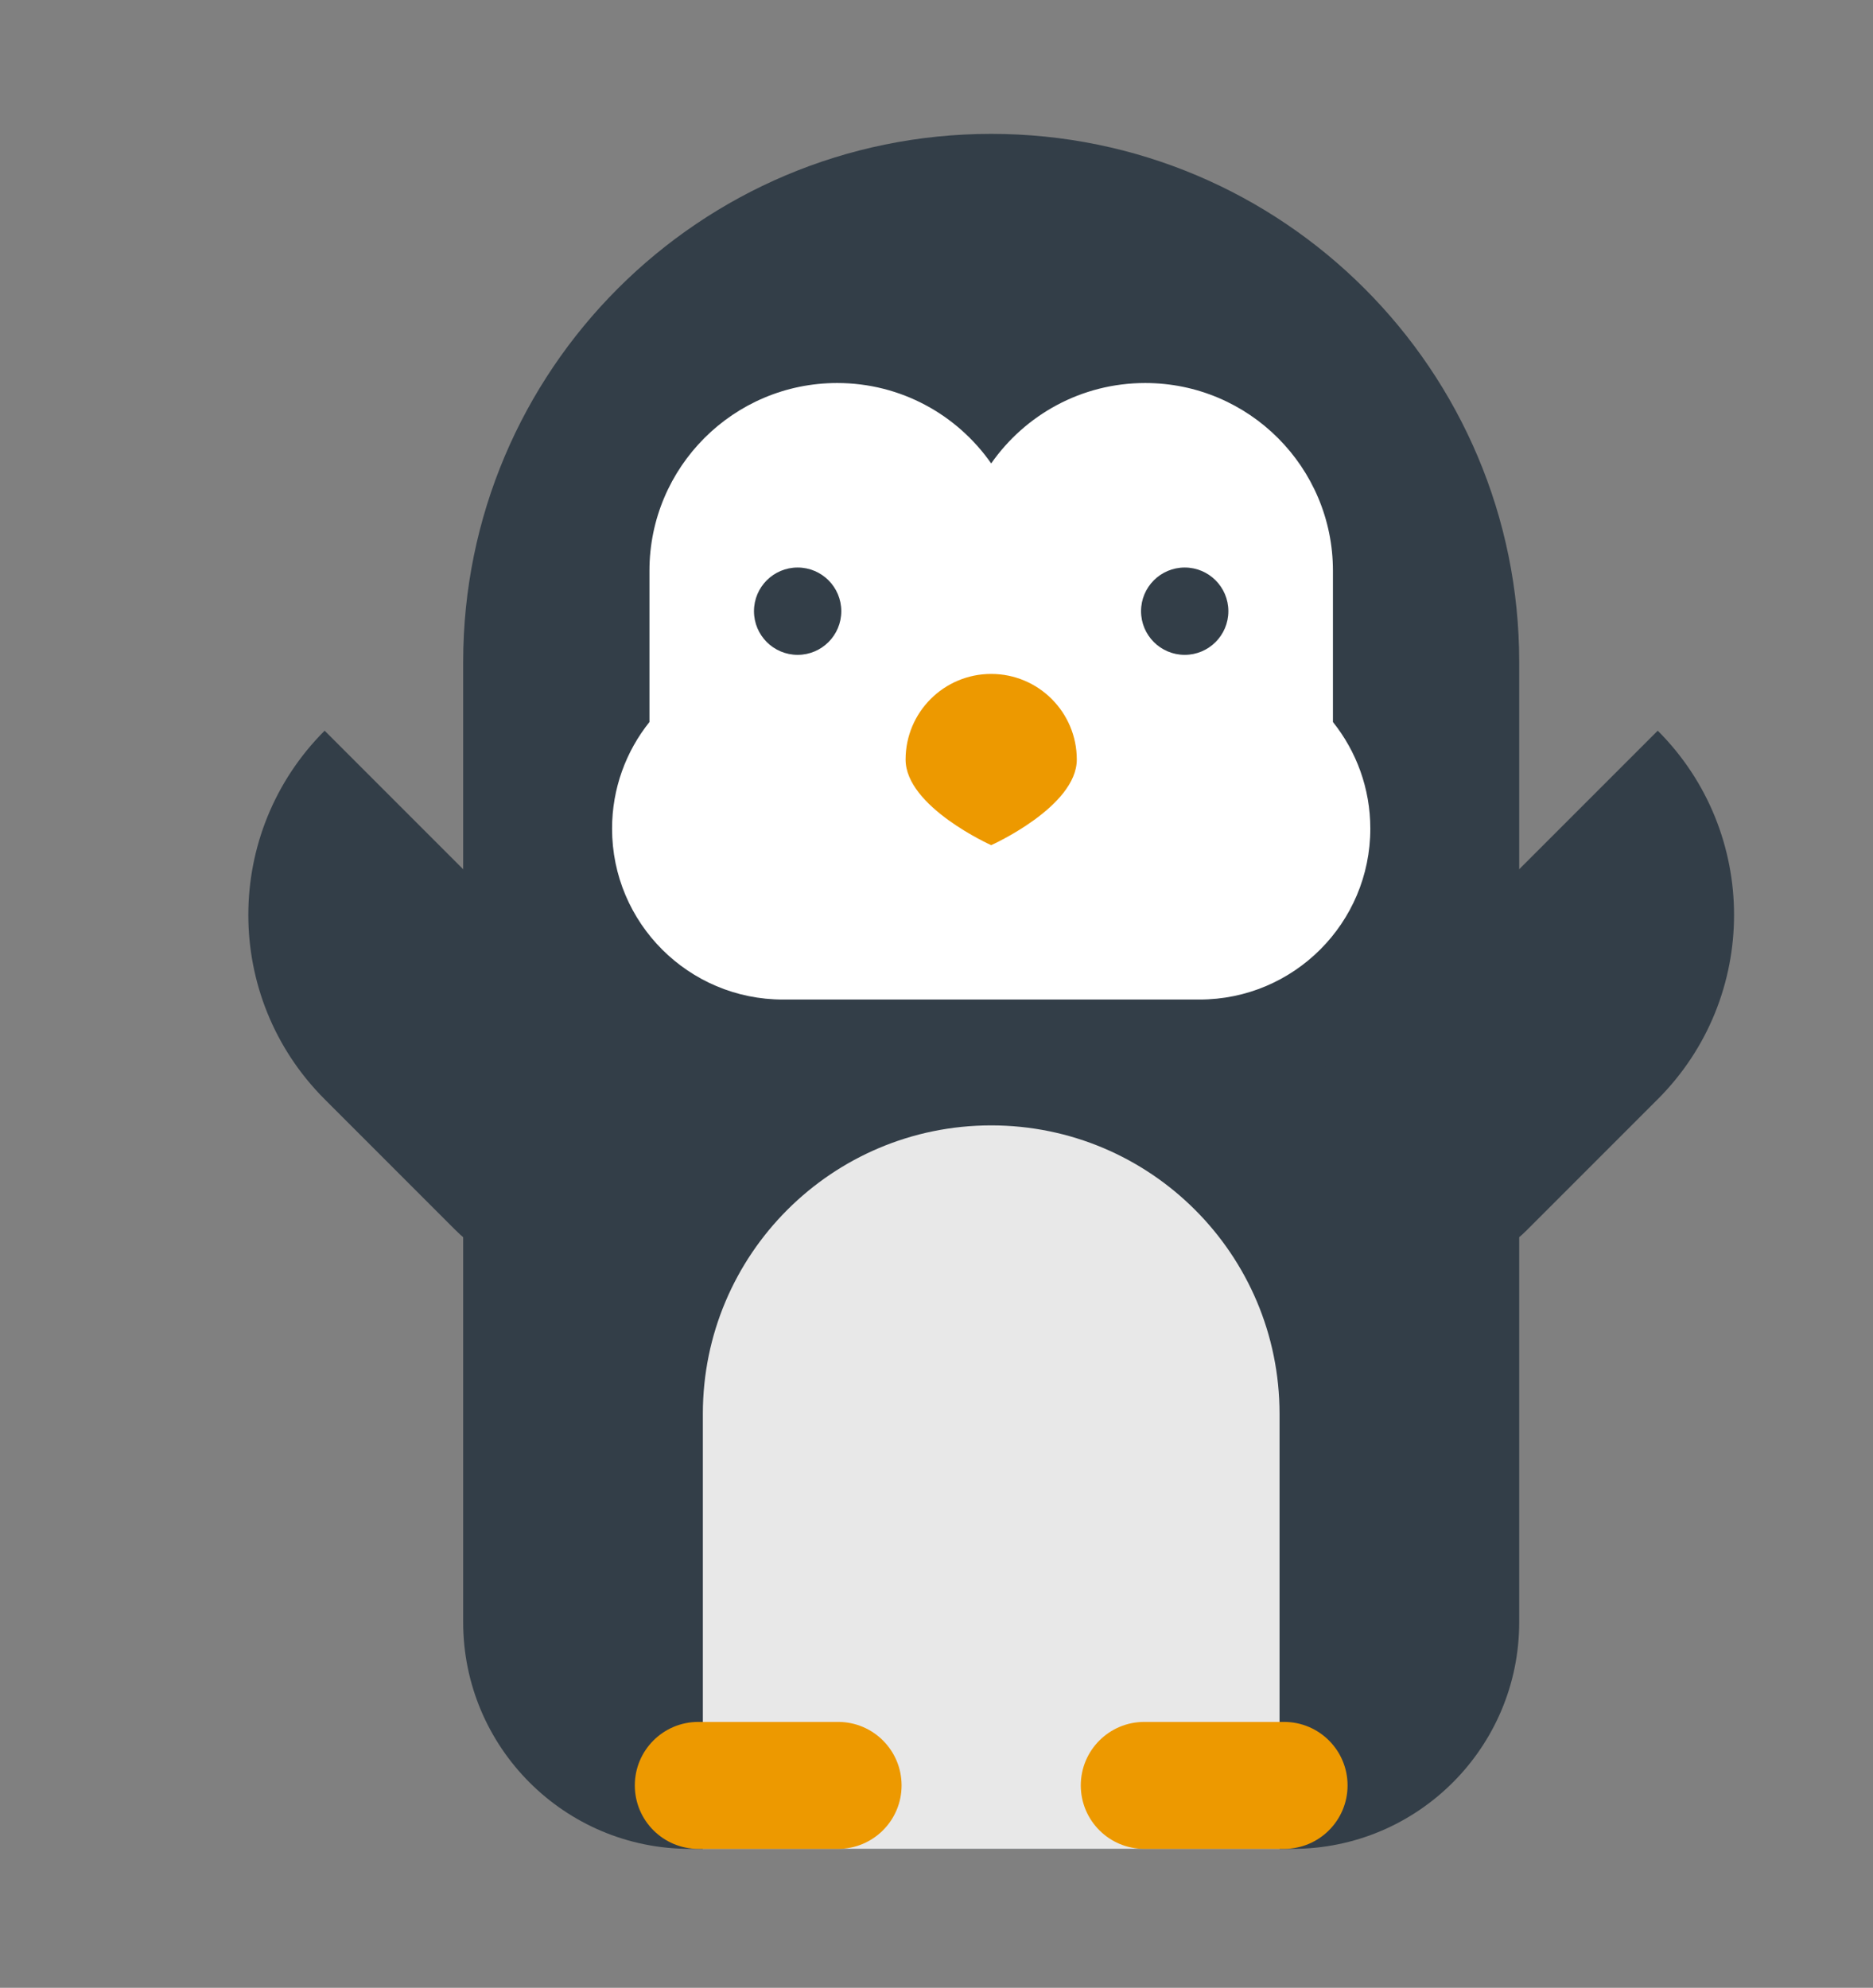 <?xml version="1.0" encoding="UTF-8" standalone="no" ?>
<!DOCTYPE svg PUBLIC "-//W3C//DTD SVG 1.1//EN" "http://www.w3.org/Graphics/SVG/1.1/DTD/svg11.dtd">
<svg xmlns="http://www.w3.org/2000/svg" xmlns:xlink="http://www.w3.org/1999/xlink" version="1.1" width="139.932" height="148.482" xml:space="preserve">
<rect width="100%" height="100%" fill="#808080" stroke="none"/>
<desc>Created with Fabric.js 1.6.0-rc.1</desc>
<defs></defs>
<g style="stroke: none; stroke-width: 1; stroke-dasharray: none; stroke-linecap: butt; stroke-linejoin: miter; stroke-miterlimit: 10; fill: none; fill-rule: nonzero; opacity: 1;" transform="translate(10 10) scale(0.38 0.38)" >
  <path d="M 227.812 337.113 c 24.608 0 44.557 -19.949 44.557 -44.557 V 103.812 C 272.369 46.479 225.892 0 168.558 0 S 64.746 46.479 64.746 103.812 v 188.745 c 0 24.607 19.948 44.557 44.557 44.557 h 118.509 V 337.113 z" style="stroke: none; stroke-width: 1; stroke-dasharray: none; stroke-linecap: butt; stroke-linejoin: miter; stroke-miterlimit: 10; fill: #333E48; fill-rule: nonzero; opacity: 1;" transform=" matrix(1 0 0 1 0 0) " stroke-linecap="round" />
  <path d="M 63.261 215.508 c 10.005 10.004 26.22 10.003 36.222 0 c 10.002 -10.002 10.002 -26.217 0 -36.219 l -61.974 -61.974 c -20.003 20.003 -20.003 52.434 -0.001 72.439 L 63.261 215.508 z" style="stroke: none; stroke-width: 1; stroke-dasharray: none; stroke-linecap: butt; stroke-linejoin: miter; stroke-miterlimit: 10; fill: #333E48; fill-rule: nonzero; opacity: 1;" transform=" matrix(1 0 0 1 0 0) " stroke-linecap="round" />
  <path d="M 273.854 215.508 c -10.005 10.004 -26.22 10.003 -36.222 0 c -10.002 -10.002 -10.002 -26.217 0 -36.219 l 61.974 -61.974 c 20.003 20.003 20.003 52.434 0.001 72.439 L 273.854 215.508 z" style="stroke: none; stroke-width: 1; stroke-dasharray: none; stroke-linecap: butt; stroke-linejoin: miter; stroke-miterlimit: 10; fill: #333E48; fill-rule: nonzero; opacity: 1;" transform=" matrix(1 0 0 1 0 0) " stroke-linecap="round" />
  <path d="M 168.558 194.9 c -31.31 0 -56.69 25.382 -56.69 56.691 v 85.521 h 113.381 v -85.521 C 225.248 220.282 199.866 194.9 168.558 194.9 z" style="stroke: none; stroke-width: 1; stroke-dasharray: none; stroke-linecap: butt; stroke-linejoin: miter; stroke-miterlimit: 10; fill: #E8E8E8; fill-rule: nonzero; opacity: 1;" transform=" matrix(1 0 0 1 0 0) " stroke-linecap="round" />
  <path d="M 235.747 115.609 V 85.887 c 0 -20.386 -16.527 -36.912 -36.912 -36.912 c -12.537 0 -23.605 6.255 -30.277 15.807 c -6.672 -9.552 -17.74 -15.807 -30.277 -15.807 c -20.385 0 -36.912 16.526 -36.912 36.912 v 29.723 c -4.595 5.746 -7.349 13.029 -7.349 20.958 c 0 18.554 15.041 33.595 33.595 33.595 h 81.886 c 18.553 0 33.594 -15.041 33.594 -33.595 C 243.095 128.639 240.342 121.355 235.747 115.609 z" style="stroke: none; stroke-width: 1; stroke-dasharray: none; stroke-linecap: butt; stroke-linejoin: miter; stroke-miterlimit: 10; fill: #FFFFFF; fill-rule: nonzero; opacity: 1;" transform=" matrix(1 0 0 1 0 0) " stroke-linecap="round" />
  <path d="M 185.388 122.987 c 0 -9.294 -7.535 -16.83 -16.83 -16.83 s -16.83 7.536 -16.83 16.83 c 0 9.295 16.83 16.83 16.83 16.83 S 185.388 132.282 185.388 122.987 z" style="stroke: none; stroke-width: 1; stroke-dasharray: none; stroke-linecap: butt; stroke-linejoin: miter; stroke-miterlimit: 10; fill: #ED9900; fill-rule: nonzero; opacity: 1;" transform=" matrix(1 0 0 1 0 0) " stroke-linecap="round" />
  <circle cx="130.504" cy="93.824" r="8.584" style="stroke: none; stroke-width: 1; stroke-dasharray: none; stroke-linecap: butt; stroke-linejoin: miter; stroke-miterlimit: 10; fill: #333E48; fill-rule: nonzero; opacity: 1;" transform="  matrix(1 0 0 1 0 0) "/>
  <circle cx="206.604" cy="93.824" r="8.584" style="stroke: none; stroke-width: 1; stroke-dasharray: none; stroke-linecap: butt; stroke-linejoin: miter; stroke-miterlimit: 10; fill: #333E48; fill-rule: nonzero; opacity: 1;" transform="  matrix(1 0 0 1 0 0) "/>
  <path d="M 138.463 312.159 h -27.494 c -6.891 0 -12.476 5.587 -12.476 12.478 s 5.586 12.477 12.476 12.477 h 27.494 c 6.891 0 12.478 -5.586 12.478 -12.477 C 150.94 317.746 145.353 312.159 138.463 312.159 z" style="stroke: none; stroke-width: 1; stroke-dasharray: none; stroke-linecap: butt; stroke-linejoin: miter; stroke-miterlimit: 10; fill: #ED9900; fill-rule: nonzero; opacity: 1;" transform=" matrix(1 0 0 1 0 0) " stroke-linecap="round" />
  <path d="M 198.651 312.159 h 27.495 c 6.891 0 12.477 5.587 12.477 12.478 s -5.586 12.477 -12.477 12.477 h -27.495 c -6.89 0 -12.477 -5.586 -12.477 -12.477 C 186.175 317.746 191.762 312.159 198.651 312.159 z" style="stroke: none; stroke-width: 1; stroke-dasharray: none; stroke-linecap: butt; stroke-linejoin: miter; stroke-miterlimit: 10; fill: #ED9900; fill-rule: nonzero; opacity: 1;" transform=" matrix(1 0 0 1 0 0) " stroke-linecap="round" />
</g>
</svg>